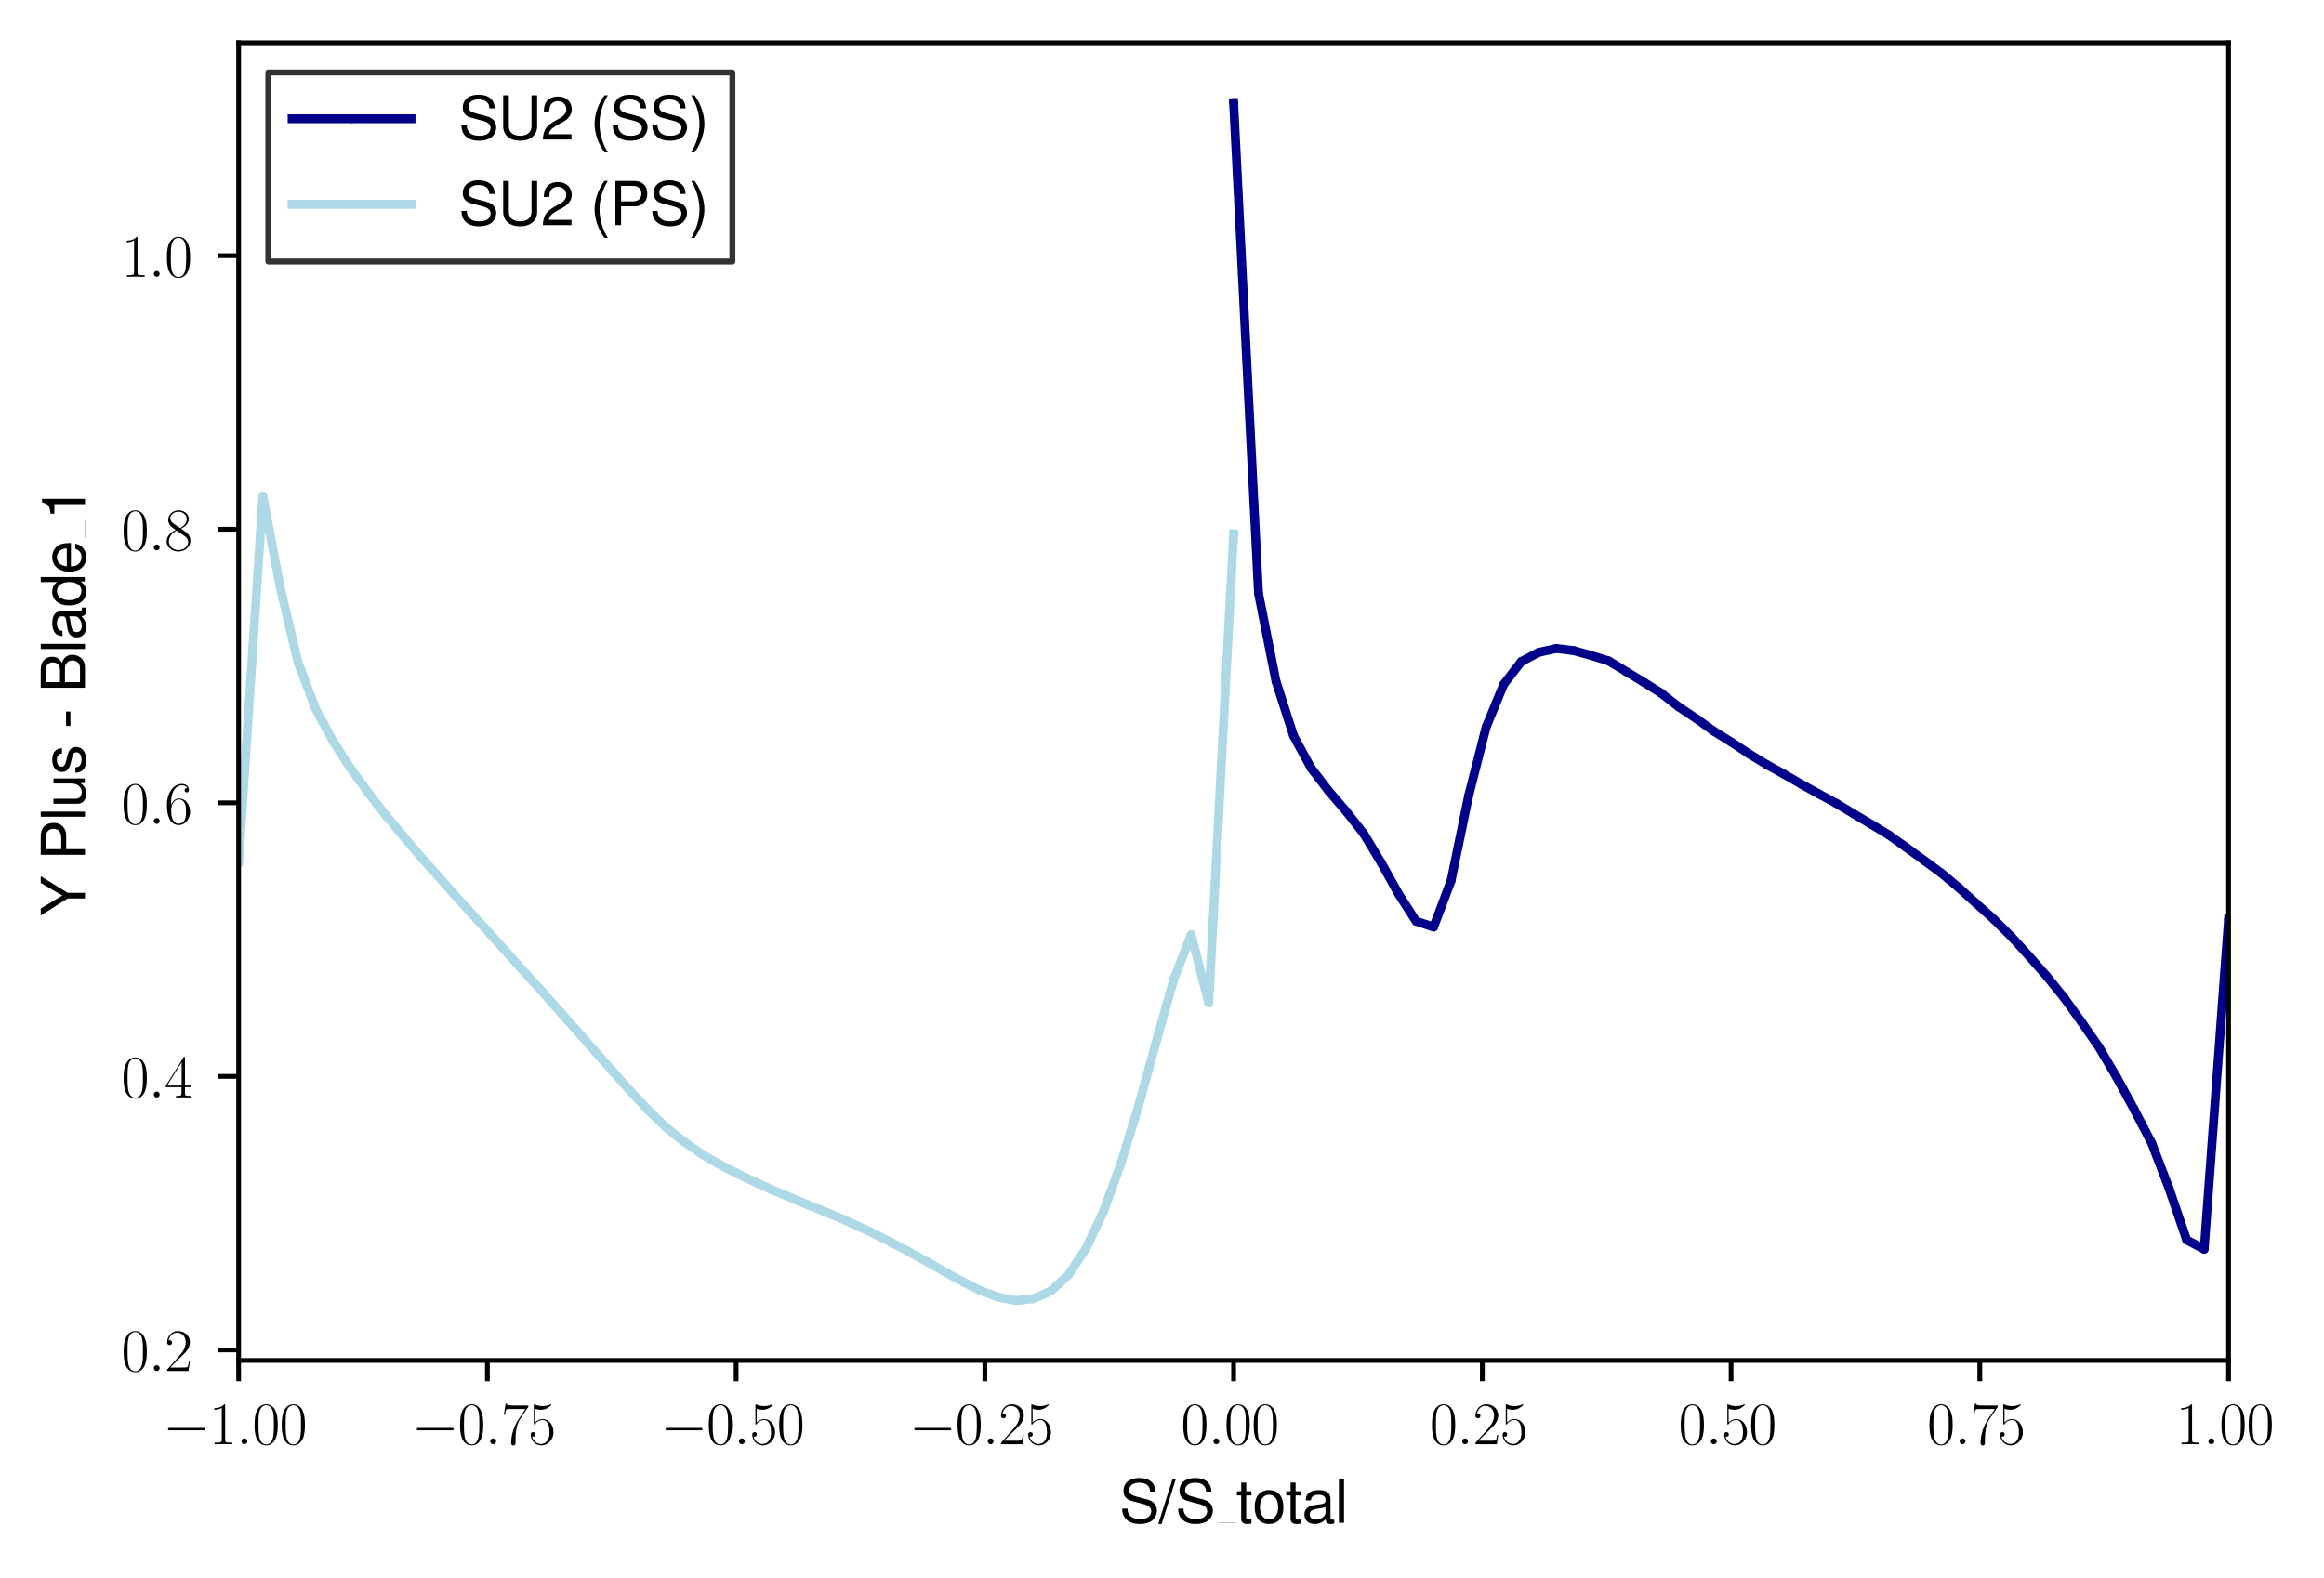 <?xml version="1.0" encoding="utf-8" standalone="no"?>
<!DOCTYPE svg PUBLIC "-//W3C//DTD SVG 1.1//EN"
  "http://www.w3.org/Graphics/SVG/1.1/DTD/svg11.dtd">
<svg xmlns:xlink="http://www.w3.org/1999/xlink" width="391.006pt" height="265.601pt" viewBox="0 0 391.006 265.601" xmlns="http://www.w3.org/2000/svg" version="1.1">
 <defs>
  <style type="text/css">*{stroke-linejoin: round; stroke-linecap: butt}</style>
 </defs>
 <g id="figure_1">
  <g id="patch_1">
   <path d="M 0 265.601 
L 391.006 265.601 
L 391.006 0 
L 0 0 
z
" style="fill: #ffffff"/>
  </g>
  <g id="axes_1">
   <g id="patch_2">
    <path d="M 40.15 228.96 
L 374.95 228.96 
L 374.95 7.2 
L 40.15 7.2 
z
" style="fill: #ffffff"/>
   </g>
   <g id="matplotlib.axis_1">
    <g id="xtick_1">
     <g id="line2d_1">
      <defs>
       <path id="m3bafa30ec3" d="M 0 0 
L 0 3.5 
" style="stroke: #000000; stroke-width: 0.8"/>
      </defs>
      <g>
       <use xlink:href="#m3bafa30ec3" x="40.15" y="228.96" style="stroke: #000000; stroke-width: 0.8"/>
      </g>
     </g>
     <g id="text_1">
      <!-- $\mathdefault{−1.00}$ -->
      <g transform="translate(27.42 243.058) scale(0.1 -0.1)">
       <defs>
        <path id="CMSY10-0" d="M 4218 1472 
C 4326 1472 4442 1472 4442 1600 
C 4442 1728 4326 1728 4218 1728 
L 755 1728 
C 646 1728 531 1728 531 1600 
C 531 1472 646 1472 755 1472 
L 4218 1472 
z
" transform="scale(0.016)"/>
        <path id="CMR17-31" d="M 1702 4083 
C 1702 4217 1696 4224 1606 4224 
C 1357 3927 979 3833 621 3820 
C 602 3820 570 3820 563 3808 
C 557 3795 557 3782 557 3648 
C 755 3648 1088 3686 1344 3839 
L 1344 467 
C 1344 243 1331 166 781 166 
L 589 166 
L 589 0 
C 896 6 1216 12 1523 12 
C 1830 12 2150 6 2458 0 
L 2458 166 
L 2266 166 
C 1715 166 1702 236 1702 467 
L 1702 4083 
z
" transform="scale(0.016)"/>
        <path id="CMMI12-3a" d="M 1178 307 
C 1178 492 1024 620 870 620 
C 685 620 557 467 557 313 
C 557 128 710 0 864 0 
C 1050 0 1178 153 1178 307 
z
" transform="scale(0.016)"/>
        <path id="CMR17-30" d="M 2688 2038 
C 2688 2430 2682 3099 2413 3613 
C 2176 4063 1798 4224 1466 4224 
C 1158 4224 768 4082 525 3620 
C 269 3137 243 2539 243 2038 
C 243 1671 250 1112 448 623 
C 723 -39 1216 -128 1466 -128 
C 1760 -128 2208 -7 2470 604 
C 2662 1048 2688 1568 2688 2038 
z
M 1466 -26 
C 1056 -26 813 328 723 816 
C 653 1196 653 1749 653 2109 
C 653 2604 653 3015 736 3407 
C 858 3954 1216 4121 1466 4121 
C 1728 4121 2067 3947 2189 3420 
C 2272 3054 2278 2623 2278 2109 
C 2278 1691 2278 1176 2202 797 
C 2067 96 1690 -26 1466 -26 
z
" transform="scale(0.016)"/>
       </defs>
       <use xlink:href="#CMSY10-0" transform="scale(0.996)"/>
       <use xlink:href="#CMR17-31" transform="translate(77.487 0) scale(0.996)"/>
       <use xlink:href="#CMMI12-3a" transform="translate(123.178 0) scale(0.996)"/>
       <use xlink:href="#CMR17-30" transform="translate(150.275 0) scale(0.996)"/>
       <use xlink:href="#CMR17-30" transform="translate(195.966 0) scale(0.996)"/>
      </g>
     </g>
    </g>
    <g id="xtick_2">
     <g id="line2d_2">
      <g>
       <use xlink:href="#m3bafa30ec3" x="82" y="228.96" style="stroke: #000000; stroke-width: 0.8"/>
      </g>
     </g>
     <g id="text_2">
      <!-- $\mathdefault{−0.75}$ -->
      <g transform="translate(69.27 243.058) scale(0.1 -0.1)">
       <defs>
        <path id="CMR17-37" d="M 2886 3955 
L 2886 4096 
L 1382 4096 
C 634 4096 621 4166 595 4288 
L 480 4288 
L 294 3104 
L 410 3104 
C 429 3226 474 3552 550 3673 
C 589 3724 1062 3724 1171 3724 
L 2579 3724 
L 1869 2670 
C 1395 1961 1069 1003 1069 166 
C 1069 89 1069 -128 1299 -128 
C 1530 -128 1530 89 1530 172 
L 1530 466 
C 1530 1514 1709 2204 2003 2644 
L 2886 3955 
z
" transform="scale(0.016)"/>
        <path id="CMR17-35" d="M 730 3750 
C 794 3724 1056 3641 1325 3641 
C 1920 3641 2246 3961 2432 4140 
C 2432 4191 2432 4224 2394 4224 
C 2387 4224 2374 4224 2323 4198 
C 2099 4102 1837 4032 1517 4032 
C 1325 4032 1037 4055 723 4191 
C 653 4224 640 4224 634 4224 
C 602 4224 595 4217 595 4090 
L 595 2231 
C 595 2113 595 2080 659 2080 
C 691 2080 704 2093 736 2139 
C 941 2435 1222 2560 1542 2560 
C 1766 2560 2246 2415 2246 1293 
C 2246 1087 2246 716 2054 422 
C 1894 159 1645 25 1370 25 
C 947 25 518 319 403 812 
C 429 806 480 793 506 793 
C 589 793 749 838 749 1036 
C 749 1209 627 1280 506 1280 
C 358 1280 262 1190 262 1011 
C 262 454 704 -128 1382 -128 
C 2042 -128 2669 441 2669 1267 
C 2669 2054 2170 2662 1549 2662 
C 1222 2662 947 2540 730 2304 
L 730 3750 
z
" transform="scale(0.016)"/>
       </defs>
       <use xlink:href="#CMSY10-0" transform="scale(0.996)"/>
       <use xlink:href="#CMR17-30" transform="translate(77.487 0) scale(0.996)"/>
       <use xlink:href="#CMMI12-3a" transform="translate(123.178 0) scale(0.996)"/>
       <use xlink:href="#CMR17-37" transform="translate(150.275 0) scale(0.996)"/>
       <use xlink:href="#CMR17-35" transform="translate(195.966 0) scale(0.996)"/>
      </g>
     </g>
    </g>
    <g id="xtick_3">
     <g id="line2d_3">
      <g>
       <use xlink:href="#m3bafa30ec3" x="123.85" y="228.96" style="stroke: #000000; stroke-width: 0.8"/>
      </g>
     </g>
     <g id="text_3">
      <!-- $\mathdefault{−0.50}$ -->
      <g transform="translate(111.12 243.058) scale(0.1 -0.1)">
       <use xlink:href="#CMSY10-0" transform="scale(0.996)"/>
       <use xlink:href="#CMR17-30" transform="translate(77.487 0) scale(0.996)"/>
       <use xlink:href="#CMMI12-3a" transform="translate(123.178 0) scale(0.996)"/>
       <use xlink:href="#CMR17-35" transform="translate(150.275 0) scale(0.996)"/>
       <use xlink:href="#CMR17-30" transform="translate(195.966 0) scale(0.996)"/>
      </g>
     </g>
    </g>
    <g id="xtick_4">
     <g id="line2d_4">
      <g>
       <use xlink:href="#m3bafa30ec3" x="165.7" y="228.96" style="stroke: #000000; stroke-width: 0.8"/>
      </g>
     </g>
     <g id="text_4">
      <!-- $\mathdefault{−0.25}$ -->
      <g transform="translate(152.97 243.058) scale(0.1 -0.1)">
       <defs>
        <path id="CMR17-32" d="M 2669 990 
L 2554 990 
C 2490 537 2438 460 2413 422 
C 2381 371 1920 371 1830 371 
L 602 371 
C 832 620 1280 1073 1824 1596 
C 2214 1966 2669 2400 2669 3033 
C 2669 3788 2067 4224 1395 4224 
C 691 4224 262 3603 262 3027 
C 262 2777 448 2745 525 2745 
C 589 2745 781 2783 781 3007 
C 781 3206 614 3264 525 3264 
C 486 3264 448 3257 422 3244 
C 544 3788 915 4057 1306 4057 
C 1862 4057 2227 3616 2227 3033 
C 2227 2477 1901 1998 1536 1583 
L 262 147 
L 262 0 
L 2515 0 
L 2669 990 
z
" transform="scale(0.016)"/>
       </defs>
       <use xlink:href="#CMSY10-0" transform="scale(0.996)"/>
       <use xlink:href="#CMR17-30" transform="translate(77.487 0) scale(0.996)"/>
       <use xlink:href="#CMMI12-3a" transform="translate(123.178 0) scale(0.996)"/>
       <use xlink:href="#CMR17-32" transform="translate(150.275 0) scale(0.996)"/>
       <use xlink:href="#CMR17-35" transform="translate(195.966 0) scale(0.996)"/>
      </g>
     </g>
    </g>
    <g id="xtick_5">
     <g id="line2d_5">
      <g>
       <use xlink:href="#m3bafa30ec3" x="207.55" y="228.96" style="stroke: #000000; stroke-width: 0.8"/>
      </g>
     </g>
     <g id="text_5">
      <!-- $\mathdefault{0.00}$ -->
      <g transform="translate(198.695 243.058) scale(0.1 -0.1)">
       <use xlink:href="#CMR17-30" transform="scale(0.996)"/>
       <use xlink:href="#CMMI12-3a" transform="translate(45.69 0) scale(0.996)"/>
       <use xlink:href="#CMR17-30" transform="translate(72.788 0) scale(0.996)"/>
       <use xlink:href="#CMR17-30" transform="translate(118.478 0) scale(0.996)"/>
      </g>
     </g>
    </g>
    <g id="xtick_6">
     <g id="line2d_6">
      <g>
       <use xlink:href="#m3bafa30ec3" x="249.4" y="228.96" style="stroke: #000000; stroke-width: 0.8"/>
      </g>
     </g>
     <g id="text_6">
      <!-- $\mathdefault{0.25}$ -->
      <g transform="translate(240.545 243.058) scale(0.1 -0.1)">
       <use xlink:href="#CMR17-30" transform="scale(0.996)"/>
       <use xlink:href="#CMMI12-3a" transform="translate(45.69 0) scale(0.996)"/>
       <use xlink:href="#CMR17-32" transform="translate(72.788 0) scale(0.996)"/>
       <use xlink:href="#CMR17-35" transform="translate(118.478 0) scale(0.996)"/>
      </g>
     </g>
    </g>
    <g id="xtick_7">
     <g id="line2d_7">
      <g>
       <use xlink:href="#m3bafa30ec3" x="291.25" y="228.96" style="stroke: #000000; stroke-width: 0.8"/>
      </g>
     </g>
     <g id="text_7">
      <!-- $\mathdefault{0.50}$ -->
      <g transform="translate(282.395 243.058) scale(0.1 -0.1)">
       <use xlink:href="#CMR17-30" transform="scale(0.996)"/>
       <use xlink:href="#CMMI12-3a" transform="translate(45.69 0) scale(0.996)"/>
       <use xlink:href="#CMR17-35" transform="translate(72.788 0) scale(0.996)"/>
       <use xlink:href="#CMR17-30" transform="translate(118.478 0) scale(0.996)"/>
      </g>
     </g>
    </g>
    <g id="xtick_8">
     <g id="line2d_8">
      <g>
       <use xlink:href="#m3bafa30ec3" x="333.1" y="228.96" style="stroke: #000000; stroke-width: 0.8"/>
      </g>
     </g>
     <g id="text_8">
      <!-- $\mathdefault{0.75}$ -->
      <g transform="translate(324.245 243.058) scale(0.1 -0.1)">
       <use xlink:href="#CMR17-30" transform="scale(0.996)"/>
       <use xlink:href="#CMMI12-3a" transform="translate(45.69 0) scale(0.996)"/>
       <use xlink:href="#CMR17-37" transform="translate(72.788 0) scale(0.996)"/>
       <use xlink:href="#CMR17-35" transform="translate(118.478 0) scale(0.996)"/>
      </g>
     </g>
    </g>
    <g id="xtick_9">
     <g id="line2d_9">
      <g>
       <use xlink:href="#m3bafa30ec3" x="374.95" y="228.96" style="stroke: #000000; stroke-width: 0.8"/>
      </g>
     </g>
     <g id="text_9">
      <!-- $\mathdefault{1.00}$ -->
      <g transform="translate(366.095 243.058) scale(0.1 -0.1)">
       <use xlink:href="#CMR17-31" transform="scale(0.996)"/>
       <use xlink:href="#CMMI12-3a" transform="translate(45.69 0) scale(0.996)"/>
       <use xlink:href="#CMR17-30" transform="translate(72.788 0) scale(0.996)"/>
       <use xlink:href="#CMR17-30" transform="translate(118.478 0) scale(0.996)"/>
      </g>
     </g>
    </g>
    <g id="text_10">
     <!-- S/S_{total} -->
     <g transform="translate(188.313 256.279) scale(0.1 -0.1)">
      <defs>
       <path id="NimbusSanL-Regu-53" d="M 3814 3295 
C 3808 4204 3181 4736 2106 4736 
C 1082 4736 448 4211 448 3372 
C 448 2806 749 2450 1363 2291 
L 2522 1986 
C 3110 1833 3379 1598 3379 1236 
C 3379 988 3245 733 3046 593 
C 2861 466 2566 396 2189 396 
C 1683 396 1338 517 1114 784 
C 941 988 864 1210 870 1496 
L 307 1496 
C 314 1070 397 790 582 536 
C 902 102 1440 -128 2150 -128 
C 2707 -128 3162 0 3462 230 
C 3776 479 3974 892 3974 1293 
C 3974 1865 3616 2284 2982 2456 
L 1811 2768 
C 1248 2920 1043 3098 1043 3454 
C 1043 3925 1459 4236 2086 4236 
C 2829 4236 3245 3899 3251 3295 
L 3814 3295 
z
" transform="scale(0.016)"/>
       <path id="NimbusSanL-Regu-2f" d="M 1466 4672 
L -51 -128 
L 301 -128 
L 1818 4672 
L 1466 4672 
z
" transform="scale(0.016)"/>
       <path id="NimbusSanL-Regu-74" d="M 1626 3328 
L 1075 3328 
L 1075 4249 
L 544 4249 
L 544 3328 
L 90 3328 
L 90 2892 
L 544 2892 
L 544 402 
C 544 64 774 -128 1190 -128 
C 1318 -128 1446 -116 1626 -84 
L 1626 364 
C 1555 345 1472 339 1370 339 
C 1139 339 1075 402 1075 634 
L 1075 2892 
L 1626 2892 
L 1626 3328 
z
" transform="scale(0.016)"/>
       <path id="NimbusSanL-Regu-6f" d="M 1741 3456 
C 800 3456 230 2784 230 1663 
C 230 543 794 -128 1747 -128 
C 2688 -128 3264 543 3264 1638 
C 3264 2791 2707 3456 1741 3456 
z
M 1747 2963 
C 2349 2963 2707 2472 2707 1644 
C 2707 861 2336 364 1747 364 
C 1152 364 787 855 787 1663 
C 787 2466 1152 2963 1747 2963 
z
" transform="scale(0.016)"/>
       <path id="NimbusSanL-Regu-61" d="M 3424 332 
C 3366 320 3341 320 3309 320 
C 3123 320 3021 415 3021 581 
L 3021 2542 
C 3021 3135 2586 3456 1760 3456 
C 1274 3456 870 3315 646 3065 
C 493 2893 429 2702 416 2370 
L 954 2370 
C 998 2778 1242 2963 1741 2963 
C 2221 2963 2490 2784 2490 2466 
L 2490 2326 
C 2490 2103 2355 2007 1933 1956 
C 1178 1861 1062 1835 858 1753 
C 467 1593 269 1294 269 861 
C 269 256 691 -128 1370 -128 
C 1792 -128 2131 19 2509 364 
C 2547 25 2714 -128 3059 -128 
C 3168 -128 3251 -116 3424 -71 
L 3424 332 
z
M 2490 1071 
C 2490 893 2438 785 2278 638 
C 2061 441 1798 339 1485 339 
C 1069 339 826 536 826 874 
C 826 1224 1062 1402 1632 1485 
C 2195 1562 2310 1587 2490 1670 
L 2490 1071 
z
" transform="scale(0.016)"/>
       <path id="NimbusSanL-Regu-6c" d="M 973 4672 
L 435 4672 
L 435 0 
L 973 0 
L 973 4672 
z
" transform="scale(0.016)"/>
      </defs>
      <use xlink:href="#NimbusSanL-Regu-53" transform="scale(0.996)"/>
      <use xlink:href="#NimbusSanL-Regu-2f" transform="translate(66.45 0) scale(0.996)"/>
      <use xlink:href="#NimbusSanL-Regu-53" transform="translate(94.145 0) scale(0.996)"/>
      <use xlink:href="#NimbusSanL-Regu-74" transform="translate(196.461 0) scale(0.996)"/>
      <use xlink:href="#NimbusSanL-Regu-6f" transform="translate(224.156 0) scale(0.996)"/>
      <use xlink:href="#NimbusSanL-Regu-74" transform="translate(279.548 0) scale(0.996)"/>
      <use xlink:href="#NimbusSanL-Regu-61" transform="translate(307.243 0) scale(0.996)"/>
      <use xlink:href="#NimbusSanL-Regu-6c" transform="translate(362.634 0) scale(0.996)"/>
      <path d="M 166.573 0 
L 196.461 0 
L 196.461 0.399 
L 166.573 0.399 
L 166.573 0 
z
"/>
     </g>
    </g>
   </g>
   <g id="matplotlib.axis_2">
    <g id="ytick_1">
     <g id="line2d_10">
      <defs>
       <path id="m7fc1469b5a" d="M 0 0 
L -3.5 0 
" style="stroke: #000000; stroke-width: 0.8"/>
      </defs>
      <g>
       <use xlink:href="#m7fc1469b5a" x="40.15" y="227.19" style="stroke: #000000; stroke-width: 0.8"/>
      </g>
     </g>
     <g id="text_11">
      <!-- $\mathdefault{0.2}$ -->
      <g transform="translate(20.42 230.739) scale(0.1 -0.1)">
       <use xlink:href="#CMR17-30" transform="scale(0.996)"/>
       <use xlink:href="#CMMI12-3a" transform="translate(45.69 0) scale(0.996)"/>
       <use xlink:href="#CMR17-32" transform="translate(72.788 0) scale(0.996)"/>
      </g>
     </g>
    </g>
    <g id="ytick_2">
     <g id="line2d_11">
      <g>
       <use xlink:href="#m7fc1469b5a" x="40.15" y="181.151" style="stroke: #000000; stroke-width: 0.8"/>
      </g>
     </g>
     <g id="text_12">
      <!-- $\mathdefault{0.4}$ -->
      <g transform="translate(20.42 184.7) scale(0.1 -0.1)">
       <defs>
        <path id="CMR17-34" d="M 2150 4147 
C 2150 4281 2144 4288 2029 4288 
L 128 1254 
L 128 1088 
L 1779 1088 
L 1779 460 
C 1779 230 1766 166 1318 166 
L 1197 166 
L 1197 0 
C 1402 12 1747 12 1965 12 
C 2182 12 2528 12 2733 0 
L 2733 166 
L 2611 166 
C 2163 166 2150 230 2150 460 
L 2150 1088 
L 2803 1088 
L 2803 1254 
L 2150 1254 
L 2150 4147 
z
M 1798 3723 
L 1798 1254 
L 256 1254 
L 1798 3723 
z
" transform="scale(0.016)"/>
       </defs>
       <use xlink:href="#CMR17-30" transform="scale(0.996)"/>
       <use xlink:href="#CMMI12-3a" transform="translate(45.69 0) scale(0.996)"/>
       <use xlink:href="#CMR17-34" transform="translate(72.788 0) scale(0.996)"/>
      </g>
     </g>
    </g>
    <g id="ytick_3">
     <g id="line2d_12">
      <g>
       <use xlink:href="#m7fc1469b5a" x="40.15" y="135.111" style="stroke: #000000; stroke-width: 0.8"/>
      </g>
     </g>
     <g id="text_13">
      <!-- $\mathdefault{0.6}$ -->
      <g transform="translate(20.42 138.661) scale(0.1 -0.1)">
       <defs>
        <path id="CMR17-36" d="M 678 2198 
C 678 3712 1395 4076 1811 4076 
C 1946 4076 2272 4049 2400 3782 
C 2298 3782 2106 3782 2106 3558 
C 2106 3385 2246 3328 2336 3328 
C 2394 3328 2566 3353 2566 3571 
C 2566 3987 2246 4224 1805 4224 
C 1043 4224 243 3411 243 2011 
C 243 257 966 -128 1478 -128 
C 2099 -128 2688 431 2688 1295 
C 2688 2101 2170 2688 1517 2688 
C 1126 2688 838 2430 678 1979 
L 678 2198 
z
M 1478 25 
C 691 25 691 1212 691 1450 
C 691 1914 909 2585 1504 2585 
C 1613 2585 1926 2585 2138 2140 
C 2253 1889 2253 1624 2253 1302 
C 2253 954 2253 696 2118 438 
C 1978 173 1773 25 1478 25 
z
" transform="scale(0.016)"/>
       </defs>
       <use xlink:href="#CMR17-30" transform="scale(0.996)"/>
       <use xlink:href="#CMMI12-3a" transform="translate(45.69 0) scale(0.996)"/>
       <use xlink:href="#CMR17-36" transform="translate(72.788 0) scale(0.996)"/>
      </g>
     </g>
    </g>
    <g id="ytick_4">
     <g id="line2d_13">
      <g>
       <use xlink:href="#m7fc1469b5a" x="40.15" y="89.072" style="stroke: #000000; stroke-width: 0.8"/>
      </g>
     </g>
     <g id="text_14">
      <!-- $\mathdefault{0.8}$ -->
      <g transform="translate(20.42 92.621) scale(0.1 -0.1)">
       <defs>
        <path id="CMR17-38" d="M 1741 2289 
C 2144 2494 2554 2803 2554 3298 
C 2554 3884 1990 4224 1472 4224 
C 890 4224 378 3800 378 3215 
C 378 3054 416 2777 666 2533 
C 730 2469 998 2276 1171 2154 
C 883 2006 211 1652 211 945 
C 211 282 838 -128 1459 -128 
C 2144 -128 2720 366 2720 1022 
C 2720 1607 2330 1877 2074 2051 
L 1741 2289 
z
M 902 2855 
C 851 2887 595 3086 595 3388 
C 595 3781 998 4076 1459 4076 
C 1965 4076 2336 3716 2336 3298 
C 2336 2700 1670 2359 1638 2359 
C 1632 2359 1626 2359 1574 2398 
L 902 2855 
z
M 2080 1536 
C 2176 1466 2483 1253 2483 861 
C 2483 385 2010 25 1472 25 
C 890 25 448 443 448 951 
C 448 1459 838 1884 1280 2083 
L 2080 1536 
z
" transform="scale(0.016)"/>
       </defs>
       <use xlink:href="#CMR17-30" transform="scale(0.996)"/>
       <use xlink:href="#CMMI12-3a" transform="translate(45.69 0) scale(0.996)"/>
       <use xlink:href="#CMR17-38" transform="translate(72.788 0) scale(0.996)"/>
      </g>
     </g>
    </g>
    <g id="ytick_5">
     <g id="line2d_14">
      <g>
       <use xlink:href="#m7fc1469b5a" x="40.15" y="43.033" style="stroke: #000000; stroke-width: 0.8"/>
      </g>
     </g>
     <g id="text_15">
      <!-- $\mathdefault{1.0}$ -->
      <g transform="translate(20.42 46.582) scale(0.1 -0.1)">
       <use xlink:href="#CMR17-31" transform="scale(0.996)"/>
       <use xlink:href="#CMMI12-3a" transform="translate(45.69 0) scale(0.996)"/>
       <use xlink:href="#CMR17-30" transform="translate(72.788 0) scale(0.996)"/>
      </g>
     </g>
    </g>
    <g id="text_16">
     <!-- Y Plus - Blade_1 -->
     <g transform="translate(14.298 154.204) rotate(-90) scale(0.1 -0.1)">
      <defs>
       <path id="NimbusSanL-Regu-59" d="M 2477 1832 
L 4230 4672 
L 3520 4672 
L 2189 2396 
L 819 4672 
L 83 4672 
L 1882 1832 
L 1882 0 
L 2477 0 
L 2477 1832 
z
" transform="scale(0.016)"/>
       <path id="NimbusSanL-Regu-50" d="M 1178 1984 
L 2643 1984 
C 3008 1984 3296 2092 3546 2316 
C 3827 2572 3949 2873 3949 3302 
C 3949 4179 3430 4672 2509 4672 
L 582 4672 
L 582 0 
L 1178 0 
L 1178 1984 
z
M 1178 2508 
L 1178 4147 
L 2419 4147 
C 2989 4147 3328 3839 3328 3327 
C 3328 2816 2989 2508 2419 2508 
L 1178 2508 
z
" transform="scale(0.016)"/>
       <path id="NimbusSanL-Regu-75" d="M 3085 19 
L 3085 3328 
L 2554 3328 
L 2554 1454 
C 2554 780 2195 339 1638 339 
C 1216 339 947 591 947 988 
L 947 3328 
L 416 3328 
L 416 780 
C 416 230 832 -128 1485 -128 
C 1978 -128 2291 44 2605 484 
L 2605 19 
L 3085 19 
z
" transform="scale(0.016)"/>
       <path id="NimbusSanL-Regu-73" d="M 2803 2428 
C 2797 3084 2362 3456 1587 3456 
C 806 3456 301 3052 301 2434 
C 301 1912 570 1663 1363 1472 
L 1862 1351 
C 2234 1262 2381 1129 2381 887 
C 2381 574 2067 364 1600 364 
C 1312 364 1069 447 934 587 
C 851 683 813 778 781 1014 
L 218 1014 
C 243 243 678 -128 1555 -128 
C 2400 -128 2938 288 2938 931 
C 2938 1428 2656 1702 1990 1861 
L 1478 1982 
C 1043 2084 858 2224 858 2459 
C 858 2765 1133 2963 1568 2963 
C 1997 2963 2227 2778 2240 2428 
L 2803 2428 
z
" transform="scale(0.016)"/>
       <path id="NimbusSanL-Regu-2d" d="M 1818 1996 
L 294 1996 
L 294 1536 
L 1818 1536 
L 1818 1996 
z
" transform="scale(0.016)"/>
       <path id="NimbusSanL-Regu-42" d="M 506 0 
L 2611 0 
C 3053 0 3379 121 3629 390 
C 3859 632 3987 961 3987 1321 
C 3987 1878 3731 2214 3136 2444 
C 3558 2643 3782 2994 3782 3476 
C 3782 3821 3654 4127 3411 4345 
C 3168 4569 2848 4672 2400 4672 
L 506 4672 
L 506 0 
z
M 1101 2636 
L 1101 4147 
L 2253 4147 
C 2586 4147 2771 4101 2931 3977 
C 3098 3847 3187 3652 3187 3391 
C 3187 3138 3098 2936 2931 2806 
C 2771 2682 2586 2636 2253 2636 
L 1101 2636 
z
M 1101 524 
L 1101 2112 
L 2554 2112 
C 2842 2112 3034 2042 3174 1890 
C 3315 1745 3392 1542 3392 1315 
C 3392 1093 3315 891 3174 746 
C 3034 594 2842 524 2554 524 
L 1101 524 
z
" transform="scale(0.016)"/>
       <path id="NimbusSanL-Regu-64" d="M 3168 4672 
L 2637 4672 
L 2637 2937 
C 2413 3276 2054 3456 1606 3456 
C 736 3456 166 2759 166 1695 
C 166 568 723 -128 1626 -128 
C 2086 -128 2406 44 2694 460 
L 2694 19 
L 3168 19 
L 3168 4672 
z
M 1696 2956 
C 2272 2956 2637 2447 2637 1651 
C 2637 880 2266 371 1702 371 
C 1114 371 723 887 723 1663 
C 723 2440 1114 2956 1696 2956 
z
" transform="scale(0.016)"/>
       <path id="NimbusSanL-Regu-65" d="M 3283 1484 
C 3283 1998 3245 2311 3149 2565 
C 2931 3123 2419 3456 1792 3456 
C 858 3456 256 2734 256 1619 
C 256 545 838 -128 1779 -128 
C 2547 -128 3078 307 3213 1018 
L 2675 1018 
C 2528 588 2227 364 1798 364 
C 1459 364 1171 514 992 787 
C 864 974 819 1161 813 1484 
L 3283 1484 
z
M 826 1920 
C 870 2552 1248 2963 1786 2963 
C 2310 2963 2714 2519 2714 1959 
C 2714 1946 2714 1933 2707 1920 
L 826 1920 
z
" transform="scale(0.016)"/>
       <path id="NimbusSanL-Regu-31" d="M 1658 3232 
L 1658 0 
L 2221 0 
L 2221 4537 
L 1850 4537 
C 1651 3840 1523 3744 653 3635 
L 653 3232 
L 1658 3232 
z
" transform="scale(0.016)"/>
      </defs>
      <use xlink:href="#NimbusSanL-Regu-59" transform="scale(0.996)"/>
      <use xlink:href="#NimbusSanL-Regu-50" transform="translate(94.145 0) scale(0.996)"/>
      <use xlink:href="#NimbusSanL-Regu-6c" transform="translate(160.595 0) scale(0.996)"/>
      <use xlink:href="#NimbusSanL-Regu-75" transform="translate(182.712 0) scale(0.996)"/>
      <use xlink:href="#NimbusSanL-Regu-73" transform="translate(238.104 0) scale(0.996)"/>
      <use xlink:href="#NimbusSanL-Regu-2d" transform="translate(315.612 0) scale(0.996)"/>
      <use xlink:href="#NimbusSanL-Regu-42" transform="translate(376.482 0) scale(0.996)"/>
      <use xlink:href="#NimbusSanL-Regu-6c" transform="translate(442.932 0) scale(0.996)"/>
      <use xlink:href="#NimbusSanL-Regu-61" transform="translate(465.049 0) scale(0.996)"/>
      <use xlink:href="#NimbusSanL-Regu-64" transform="translate(520.441 0) scale(0.996)"/>
      <use xlink:href="#NimbusSanL-Regu-65" transform="translate(575.833 0) scale(0.996)"/>
      <use xlink:href="#NimbusSanL-Regu-31" transform="translate(667.09 0) scale(0.996)"/>
      <path d="M 637.202 0 
L 667.09 0 
L 667.09 0.399 
L 637.202 0.399 
L 637.202 0 
z
"/>
     </g>
    </g>
   </g>
   <g id="line2d_15">
    <path d="M 207.55 17.28 
L 211.74 99.853 
L 214.685 114.675 
L 217.631 123.817 
L 220.578 129.244 
L 223.524 133.093 
L 226.47 136.526 
L 229.416 140.264 
L 232.363 145.157 
L 235.309 150.457 
L 238.255 155.043 
L 241.202 156.016 
L 244.148 148.191 
L 247.094 133.91 
L 250.04 122.356 
L 252.986 115.192 
L 255.932 111.355 
L 258.878 109.786 
L 261.825 109.135 
L 264.771 109.495 
L 267.717 110.314 
L 270.663 111.232 
L 273.609 113.027 
L 276.555 114.805 
L 279.501 116.67 
L 282.448 118.97 
L 285.394 120.935 
L 288.34 123.053 
L 291.287 124.89 
L 294.233 126.841 
L 297.18 128.644 
L 300.126 130.275 
L 303.073 131.982 
L 306.019 133.614 
L 308.966 135.21 
L 311.912 136.982 
L 314.859 138.741 
L 317.806 140.531 
L 320.752 142.644 
L 323.699 144.787 
L 326.646 146.956 
L 329.592 149.423 
L 332.539 152.089 
L 335.486 154.734 
L 338.432 157.671 
L 341.379 160.906 
L 344.326 164.262 
L 347.272 167.907 
L 350.219 172.013 
L 353.166 176.265 
L 356.112 181.282 
L 359.059 186.705 
L 362.006 192.361 
L 364.952 200.049 
L 367.899 208.677 
L 370.846 210.23 
L 374.95 154.654 
" clip-path="url(#p39018789a3)" style="fill: none; stroke: #00008b; stroke-width: 1.5; stroke-linecap: square"/>
    <defs>
     <path id="m3a7b0b367a" d="M 0 0.25 
C 0.066 0.25 0.13 0.224 0.177 0.177 
C 0.224 0.13 0.25 0.066 0.25 0 
C 0.25 -0.066 0.224 -0.13 0.177 -0.177 
C 0.13 -0.224 0.066 -0.25 0 -0.25 
C -0.066 -0.25 -0.13 -0.224 -0.177 -0.177 
C -0.224 -0.13 -0.25 -0.066 -0.25 0 
C -0.25 0.066 -0.224 0.13 -0.177 0.177 
C -0.13 0.224 -0.066 0.25 0 0.25 
z
" style="stroke: #00008b"/>
    </defs>
    <g clip-path="url(#p39018789a3)">
     <use xlink:href="#m3a7b0b367a" x="207.55" y="17.28" style="fill: #00008b; stroke: #00008b"/>
     <use xlink:href="#m3a7b0b367a" x="211.74" y="99.853" style="fill: #00008b; stroke: #00008b"/>
     <use xlink:href="#m3a7b0b367a" x="214.685" y="114.675" style="fill: #00008b; stroke: #00008b"/>
     <use xlink:href="#m3a7b0b367a" x="217.631" y="123.817" style="fill: #00008b; stroke: #00008b"/>
     <use xlink:href="#m3a7b0b367a" x="220.578" y="129.244" style="fill: #00008b; stroke: #00008b"/>
     <use xlink:href="#m3a7b0b367a" x="223.524" y="133.093" style="fill: #00008b; stroke: #00008b"/>
     <use xlink:href="#m3a7b0b367a" x="226.47" y="136.526" style="fill: #00008b; stroke: #00008b"/>
     <use xlink:href="#m3a7b0b367a" x="229.416" y="140.264" style="fill: #00008b; stroke: #00008b"/>
     <use xlink:href="#m3a7b0b367a" x="232.363" y="145.157" style="fill: #00008b; stroke: #00008b"/>
     <use xlink:href="#m3a7b0b367a" x="235.309" y="150.457" style="fill: #00008b; stroke: #00008b"/>
     <use xlink:href="#m3a7b0b367a" x="238.255" y="155.043" style="fill: #00008b; stroke: #00008b"/>
     <use xlink:href="#m3a7b0b367a" x="241.202" y="156.016" style="fill: #00008b; stroke: #00008b"/>
     <use xlink:href="#m3a7b0b367a" x="244.148" y="148.191" style="fill: #00008b; stroke: #00008b"/>
     <use xlink:href="#m3a7b0b367a" x="247.094" y="133.91" style="fill: #00008b; stroke: #00008b"/>
     <use xlink:href="#m3a7b0b367a" x="250.04" y="122.356" style="fill: #00008b; stroke: #00008b"/>
     <use xlink:href="#m3a7b0b367a" x="252.986" y="115.192" style="fill: #00008b; stroke: #00008b"/>
     <use xlink:href="#m3a7b0b367a" x="255.932" y="111.355" style="fill: #00008b; stroke: #00008b"/>
     <use xlink:href="#m3a7b0b367a" x="258.878" y="109.786" style="fill: #00008b; stroke: #00008b"/>
     <use xlink:href="#m3a7b0b367a" x="261.825" y="109.135" style="fill: #00008b; stroke: #00008b"/>
     <use xlink:href="#m3a7b0b367a" x="264.771" y="109.495" style="fill: #00008b; stroke: #00008b"/>
     <use xlink:href="#m3a7b0b367a" x="267.717" y="110.314" style="fill: #00008b; stroke: #00008b"/>
     <use xlink:href="#m3a7b0b367a" x="270.663" y="111.232" style="fill: #00008b; stroke: #00008b"/>
     <use xlink:href="#m3a7b0b367a" x="273.609" y="113.027" style="fill: #00008b; stroke: #00008b"/>
     <use xlink:href="#m3a7b0b367a" x="276.555" y="114.805" style="fill: #00008b; stroke: #00008b"/>
     <use xlink:href="#m3a7b0b367a" x="279.501" y="116.67" style="fill: #00008b; stroke: #00008b"/>
     <use xlink:href="#m3a7b0b367a" x="282.448" y="118.97" style="fill: #00008b; stroke: #00008b"/>
     <use xlink:href="#m3a7b0b367a" x="285.394" y="120.935" style="fill: #00008b; stroke: #00008b"/>
     <use xlink:href="#m3a7b0b367a" x="288.34" y="123.053" style="fill: #00008b; stroke: #00008b"/>
     <use xlink:href="#m3a7b0b367a" x="291.287" y="124.89" style="fill: #00008b; stroke: #00008b"/>
     <use xlink:href="#m3a7b0b367a" x="294.233" y="126.841" style="fill: #00008b; stroke: #00008b"/>
     <use xlink:href="#m3a7b0b367a" x="297.18" y="128.644" style="fill: #00008b; stroke: #00008b"/>
     <use xlink:href="#m3a7b0b367a" x="300.126" y="130.275" style="fill: #00008b; stroke: #00008b"/>
     <use xlink:href="#m3a7b0b367a" x="303.073" y="131.982" style="fill: #00008b; stroke: #00008b"/>
     <use xlink:href="#m3a7b0b367a" x="306.019" y="133.614" style="fill: #00008b; stroke: #00008b"/>
     <use xlink:href="#m3a7b0b367a" x="308.966" y="135.21" style="fill: #00008b; stroke: #00008b"/>
     <use xlink:href="#m3a7b0b367a" x="311.912" y="136.982" style="fill: #00008b; stroke: #00008b"/>
     <use xlink:href="#m3a7b0b367a" x="314.859" y="138.741" style="fill: #00008b; stroke: #00008b"/>
     <use xlink:href="#m3a7b0b367a" x="317.806" y="140.531" style="fill: #00008b; stroke: #00008b"/>
     <use xlink:href="#m3a7b0b367a" x="320.752" y="142.644" style="fill: #00008b; stroke: #00008b"/>
     <use xlink:href="#m3a7b0b367a" x="323.699" y="144.787" style="fill: #00008b; stroke: #00008b"/>
     <use xlink:href="#m3a7b0b367a" x="326.646" y="146.956" style="fill: #00008b; stroke: #00008b"/>
     <use xlink:href="#m3a7b0b367a" x="329.592" y="149.423" style="fill: #00008b; stroke: #00008b"/>
     <use xlink:href="#m3a7b0b367a" x="332.539" y="152.089" style="fill: #00008b; stroke: #00008b"/>
     <use xlink:href="#m3a7b0b367a" x="335.486" y="154.734" style="fill: #00008b; stroke: #00008b"/>
     <use xlink:href="#m3a7b0b367a" x="338.432" y="157.671" style="fill: #00008b; stroke: #00008b"/>
     <use xlink:href="#m3a7b0b367a" x="341.379" y="160.906" style="fill: #00008b; stroke: #00008b"/>
     <use xlink:href="#m3a7b0b367a" x="344.326" y="164.262" style="fill: #00008b; stroke: #00008b"/>
     <use xlink:href="#m3a7b0b367a" x="347.272" y="167.907" style="fill: #00008b; stroke: #00008b"/>
     <use xlink:href="#m3a7b0b367a" x="350.219" y="172.013" style="fill: #00008b; stroke: #00008b"/>
     <use xlink:href="#m3a7b0b367a" x="353.166" y="176.265" style="fill: #00008b; stroke: #00008b"/>
     <use xlink:href="#m3a7b0b367a" x="356.112" y="181.282" style="fill: #00008b; stroke: #00008b"/>
     <use xlink:href="#m3a7b0b367a" x="359.059" y="186.705" style="fill: #00008b; stroke: #00008b"/>
     <use xlink:href="#m3a7b0b367a" x="362.006" y="192.361" style="fill: #00008b; stroke: #00008b"/>
     <use xlink:href="#m3a7b0b367a" x="364.952" y="200.049" style="fill: #00008b; stroke: #00008b"/>
     <use xlink:href="#m3a7b0b367a" x="367.899" y="208.677" style="fill: #00008b; stroke: #00008b"/>
     <use xlink:href="#m3a7b0b367a" x="370.846" y="210.23" style="fill: #00008b; stroke: #00008b"/>
     <use xlink:href="#m3a7b0b367a" x="374.95" y="154.654" style="fill: #00008b; stroke: #00008b"/>
    </g>
   </g>
   <g id="line2d_16">
    <path d="M 207.55 89.86 
L 203.359 168.797 
L 200.412 157.303 
L 197.465 164.874 
L 194.518 175.359 
L 191.572 186.054 
L 188.625 195.733 
L 185.678 203.836 
L 182.731 210.066 
L 179.784 214.524 
L 176.837 217.265 
L 173.89 218.572 
L 170.944 218.88 
L 167.997 218.327 
L 165.05 217.241 
L 162.103 215.787 
L 159.156 214.169 
L 156.21 212.488 
L 153.263 210.854 
L 150.316 209.273 
L 147.369 207.77 
L 144.422 206.384 
L 141.476 205.051 
L 138.529 203.823 
L 135.582 202.634 
L 132.635 201.38 
L 129.688 200.15 
L 126.741 198.797 
L 123.794 197.384 
L 120.848 195.849 
L 117.901 194.118 
L 114.954 192.072 
L 112.007 189.682 
L 109.06 186.825 
L 106.113 183.69 
L 103.166 180.387 
L 100.219 177.07 
L 97.272 173.707 
L 94.326 170.399 
L 91.379 167.04 
L 88.432 163.828 
L 85.485 160.528 
L 82.538 157.254 
L 79.591 154.008 
L 76.644 150.772 
L 73.697 147.461 
L 70.75 144.139 
L 67.803 140.686 
L 64.856 137.138 
L 61.909 133.347 
L 58.963 129.291 
L 56.016 124.704 
L 53.069 119.202 
L 50.122 111.403 
L 47.175 98.997 
L 44.228 83.498 
L 40.15 145.032 
" clip-path="url(#p39018789a3)" style="fill: none; stroke: #add8e6; stroke-width: 1.5; stroke-linecap: square"/>
    <defs>
     <path id="me69d071dd8" d="M 0 0.25 
C 0.066 0.25 0.13 0.224 0.177 0.177 
C 0.224 0.13 0.25 0.066 0.25 0 
C 0.25 -0.066 0.224 -0.13 0.177 -0.177 
C 0.13 -0.224 0.066 -0.25 0 -0.25 
C -0.066 -0.25 -0.13 -0.224 -0.177 -0.177 
C -0.224 -0.13 -0.25 -0.066 -0.25 0 
C -0.25 0.066 -0.224 0.13 -0.177 0.177 
C -0.13 0.224 -0.066 0.25 0 0.25 
z
" style="stroke: #add8e6"/>
    </defs>
    <g clip-path="url(#p39018789a3)">
     <use xlink:href="#me69d071dd8" x="207.55" y="89.86" style="fill: #add8e6; stroke: #add8e6"/>
     <use xlink:href="#me69d071dd8" x="203.359" y="168.797" style="fill: #add8e6; stroke: #add8e6"/>
     <use xlink:href="#me69d071dd8" x="200.412" y="157.303" style="fill: #add8e6; stroke: #add8e6"/>
     <use xlink:href="#me69d071dd8" x="197.465" y="164.874" style="fill: #add8e6; stroke: #add8e6"/>
     <use xlink:href="#me69d071dd8" x="194.518" y="175.359" style="fill: #add8e6; stroke: #add8e6"/>
     <use xlink:href="#me69d071dd8" x="191.572" y="186.054" style="fill: #add8e6; stroke: #add8e6"/>
     <use xlink:href="#me69d071dd8" x="188.625" y="195.733" style="fill: #add8e6; stroke: #add8e6"/>
     <use xlink:href="#me69d071dd8" x="185.678" y="203.836" style="fill: #add8e6; stroke: #add8e6"/>
     <use xlink:href="#me69d071dd8" x="182.731" y="210.066" style="fill: #add8e6; stroke: #add8e6"/>
     <use xlink:href="#me69d071dd8" x="179.784" y="214.524" style="fill: #add8e6; stroke: #add8e6"/>
     <use xlink:href="#me69d071dd8" x="176.837" y="217.265" style="fill: #add8e6; stroke: #add8e6"/>
     <use xlink:href="#me69d071dd8" x="173.89" y="218.572" style="fill: #add8e6; stroke: #add8e6"/>
     <use xlink:href="#me69d071dd8" x="170.944" y="218.88" style="fill: #add8e6; stroke: #add8e6"/>
     <use xlink:href="#me69d071dd8" x="167.997" y="218.327" style="fill: #add8e6; stroke: #add8e6"/>
     <use xlink:href="#me69d071dd8" x="165.05" y="217.241" style="fill: #add8e6; stroke: #add8e6"/>
     <use xlink:href="#me69d071dd8" x="162.103" y="215.787" style="fill: #add8e6; stroke: #add8e6"/>
     <use xlink:href="#me69d071dd8" x="159.156" y="214.169" style="fill: #add8e6; stroke: #add8e6"/>
     <use xlink:href="#me69d071dd8" x="156.21" y="212.488" style="fill: #add8e6; stroke: #add8e6"/>
     <use xlink:href="#me69d071dd8" x="153.263" y="210.854" style="fill: #add8e6; stroke: #add8e6"/>
     <use xlink:href="#me69d071dd8" x="150.316" y="209.273" style="fill: #add8e6; stroke: #add8e6"/>
     <use xlink:href="#me69d071dd8" x="147.369" y="207.77" style="fill: #add8e6; stroke: #add8e6"/>
     <use xlink:href="#me69d071dd8" x="144.422" y="206.384" style="fill: #add8e6; stroke: #add8e6"/>
     <use xlink:href="#me69d071dd8" x="141.476" y="205.051" style="fill: #add8e6; stroke: #add8e6"/>
     <use xlink:href="#me69d071dd8" x="138.529" y="203.823" style="fill: #add8e6; stroke: #add8e6"/>
     <use xlink:href="#me69d071dd8" x="135.582" y="202.634" style="fill: #add8e6; stroke: #add8e6"/>
     <use xlink:href="#me69d071dd8" x="132.635" y="201.38" style="fill: #add8e6; stroke: #add8e6"/>
     <use xlink:href="#me69d071dd8" x="129.688" y="200.15" style="fill: #add8e6; stroke: #add8e6"/>
     <use xlink:href="#me69d071dd8" x="126.741" y="198.797" style="fill: #add8e6; stroke: #add8e6"/>
     <use xlink:href="#me69d071dd8" x="123.794" y="197.384" style="fill: #add8e6; stroke: #add8e6"/>
     <use xlink:href="#me69d071dd8" x="120.848" y="195.849" style="fill: #add8e6; stroke: #add8e6"/>
     <use xlink:href="#me69d071dd8" x="117.901" y="194.118" style="fill: #add8e6; stroke: #add8e6"/>
     <use xlink:href="#me69d071dd8" x="114.954" y="192.072" style="fill: #add8e6; stroke: #add8e6"/>
     <use xlink:href="#me69d071dd8" x="112.007" y="189.682" style="fill: #add8e6; stroke: #add8e6"/>
     <use xlink:href="#me69d071dd8" x="109.06" y="186.825" style="fill: #add8e6; stroke: #add8e6"/>
     <use xlink:href="#me69d071dd8" x="106.113" y="183.69" style="fill: #add8e6; stroke: #add8e6"/>
     <use xlink:href="#me69d071dd8" x="103.166" y="180.387" style="fill: #add8e6; stroke: #add8e6"/>
     <use xlink:href="#me69d071dd8" x="100.219" y="177.07" style="fill: #add8e6; stroke: #add8e6"/>
     <use xlink:href="#me69d071dd8" x="97.272" y="173.707" style="fill: #add8e6; stroke: #add8e6"/>
     <use xlink:href="#me69d071dd8" x="94.326" y="170.399" style="fill: #add8e6; stroke: #add8e6"/>
     <use xlink:href="#me69d071dd8" x="91.379" y="167.04" style="fill: #add8e6; stroke: #add8e6"/>
     <use xlink:href="#me69d071dd8" x="88.432" y="163.828" style="fill: #add8e6; stroke: #add8e6"/>
     <use xlink:href="#me69d071dd8" x="85.485" y="160.528" style="fill: #add8e6; stroke: #add8e6"/>
     <use xlink:href="#me69d071dd8" x="82.538" y="157.254" style="fill: #add8e6; stroke: #add8e6"/>
     <use xlink:href="#me69d071dd8" x="79.591" y="154.008" style="fill: #add8e6; stroke: #add8e6"/>
     <use xlink:href="#me69d071dd8" x="76.644" y="150.772" style="fill: #add8e6; stroke: #add8e6"/>
     <use xlink:href="#me69d071dd8" x="73.697" y="147.461" style="fill: #add8e6; stroke: #add8e6"/>
     <use xlink:href="#me69d071dd8" x="70.75" y="144.139" style="fill: #add8e6; stroke: #add8e6"/>
     <use xlink:href="#me69d071dd8" x="67.803" y="140.686" style="fill: #add8e6; stroke: #add8e6"/>
     <use xlink:href="#me69d071dd8" x="64.856" y="137.138" style="fill: #add8e6; stroke: #add8e6"/>
     <use xlink:href="#me69d071dd8" x="61.909" y="133.347" style="fill: #add8e6; stroke: #add8e6"/>
     <use xlink:href="#me69d071dd8" x="58.963" y="129.291" style="fill: #add8e6; stroke: #add8e6"/>
     <use xlink:href="#me69d071dd8" x="56.016" y="124.704" style="fill: #add8e6; stroke: #add8e6"/>
     <use xlink:href="#me69d071dd8" x="53.069" y="119.202" style="fill: #add8e6; stroke: #add8e6"/>
     <use xlink:href="#me69d071dd8" x="50.122" y="111.403" style="fill: #add8e6; stroke: #add8e6"/>
     <use xlink:href="#me69d071dd8" x="47.175" y="98.997" style="fill: #add8e6; stroke: #add8e6"/>
     <use xlink:href="#me69d071dd8" x="44.228" y="83.498" style="fill: #add8e6; stroke: #add8e6"/>
     <use xlink:href="#me69d071dd8" x="40.15" y="145.032" style="fill: #add8e6; stroke: #add8e6"/>
    </g>
   </g>
   <g id="patch_3">
    <path d="M 40.15 228.96 
L 40.15 7.2 
" style="fill: none; stroke: #000000; stroke-width: 0.8; stroke-linejoin: miter; stroke-linecap: square"/>
   </g>
   <g id="patch_4">
    <path d="M 374.95 228.96 
L 374.95 7.2 
" style="fill: none; stroke: #000000; stroke-width: 0.8; stroke-linejoin: miter; stroke-linecap: square"/>
   </g>
   <g id="patch_5">
    <path d="M 40.15 228.96 
L 374.95 228.96 
" style="fill: none; stroke: #000000; stroke-width: 0.8; stroke-linejoin: miter; stroke-linecap: square"/>
   </g>
   <g id="patch_6">
    <path d="M 40.15 7.2 
L 374.95 7.2 
" style="fill: none; stroke: #000000; stroke-width: 0.8; stroke-linejoin: miter; stroke-linecap: square"/>
   </g>
   <g id="legend_1">
    <g id="patch_7">
     <path d="M 45.15 44.009 
L 123.222 44.009 
L 123.222 12.2 
L 45.15 12.2 
z
" style="fill: #ffffff; opacity: 0.8; stroke: #000000; stroke-linejoin: miter"/>
    </g>
    <g id="line2d_17">
     <path d="M 49.15 19.983 
L 59.15 19.983 
L 69.15 19.983 
" style="fill: none; stroke: #00008b; stroke-width: 1.5; stroke-linecap: square"/>
     <g>
      <use xlink:href="#m3a7b0b367a" x="59.15" y="19.983" style="fill: #00008b; stroke: #00008b"/>
     </g>
    </g>
    <g id="text_17">
     <!-- SU2 (SS) -->
     <g transform="translate(77.15 23.483) scale(0.1 -0.1)">
      <defs>
       <path id="NimbusSanL-Regu-55" d="M 3533 4672 
L 3533 1404 
C 3533 779 3078 396 2330 396 
C 1984 396 1702 479 1478 639 
C 1248 817 1139 1053 1139 1404 
L 1139 4672 
L 544 4672 
L 544 1404 
C 544 460 1222 -128 2330 -128 
C 3424 -128 4128 473 4128 1404 
L 4128 4672 
L 3533 4672 
z
" transform="scale(0.016)"/>
       <path id="NimbusSanL-Regu-32" d="M 3238 556 
L 851 556 
C 909 928 1114 1165 1670 1493 
L 2310 1839 
C 2944 2185 3270 2653 3270 3211 
C 3270 3589 3117 3942 2848 4185 
C 2579 4428 2246 4544 1818 4544 
C 1242 4544 813 4339 563 3955 
C 403 3711 333 3429 320 2967 
L 883 2967 
C 902 3275 941 3461 1018 3608 
C 1165 3884 1459 4051 1798 4051 
C 2310 4051 2694 3685 2694 3198 
C 2694 2839 2483 2531 2080 2300 
L 1491 1967 
C 544 1428 269 999 218 0 
L 3238 0 
L 3238 556 
z
" transform="scale(0.016)"/>
       <path id="NimbusSanL-Regu-28" d="M 1510 4672 
C 870 3833 467 2668 467 1663 
C 467 652 870 -513 1510 -1351 
L 1862 -1351 
C 1299 -436 986 639 986 1663 
C 986 2681 1299 3763 1862 4672 
L 1510 4672 
z
" transform="scale(0.016)"/>
       <path id="NimbusSanL-Regu-29" d="M 595 -1351 
C 1235 -513 1638 652 1638 1657 
C 1638 2668 1235 3833 595 4672 
L 243 4672 
C 806 3756 1120 2681 1120 1657 
C 1120 639 806 -442 243 -1351 
L 595 -1351 
z
" transform="scale(0.016)"/>
      </defs>
      <use xlink:href="#NimbusSanL-Regu-53" transform="scale(0.996)"/>
      <use xlink:href="#NimbusSanL-Regu-55" transform="translate(66.45 0) scale(0.996)"/>
      <use xlink:href="#NimbusSanL-Regu-32" transform="translate(138.38 0) scale(0.996)"/>
      <use xlink:href="#NimbusSanL-Regu-28" transform="translate(221.467 0) scale(0.996)"/>
      <use xlink:href="#NimbusSanL-Regu-53" transform="translate(254.642 0) scale(0.996)"/>
      <use xlink:href="#NimbusSanL-Regu-53" transform="translate(321.092 0) scale(0.996)"/>
      <use xlink:href="#NimbusSanL-Regu-29" transform="translate(387.542 0) scale(0.996)"/>
     </g>
    </g>
    <g id="line2d_18">
     <path d="M 49.15 34.387 
L 59.15 34.387 
L 69.15 34.387 
" style="fill: none; stroke: #add8e6; stroke-width: 1.5; stroke-linecap: square"/>
     <g>
      <use xlink:href="#me69d071dd8" x="59.15" y="34.387" style="fill: #add8e6; stroke: #add8e6"/>
     </g>
    </g>
    <g id="text_18">
     <!-- SU2 (PS) -->
     <g transform="translate(77.15 37.887) scale(0.1 -0.1)">
      <use xlink:href="#NimbusSanL-Regu-53" transform="scale(0.996)"/>
      <use xlink:href="#NimbusSanL-Regu-55" transform="translate(66.45 0) scale(0.996)"/>
      <use xlink:href="#NimbusSanL-Regu-32" transform="translate(138.38 0) scale(0.996)"/>
      <use xlink:href="#NimbusSanL-Regu-28" transform="translate(221.467 0) scale(0.996)"/>
      <use xlink:href="#NimbusSanL-Regu-50" transform="translate(254.642 0) scale(0.996)"/>
      <use xlink:href="#NimbusSanL-Regu-53" transform="translate(321.092 0) scale(0.996)"/>
      <use xlink:href="#NimbusSanL-Regu-29" transform="translate(387.542 0) scale(0.996)"/>
     </g>
    </g>
   </g>
  </g>
 </g>
 <defs>
  <clipPath id="p39018789a3">
   <rect x="40.15" y="7.2" width="334.8" height="221.76"/>
  </clipPath>
 </defs>
</svg>
